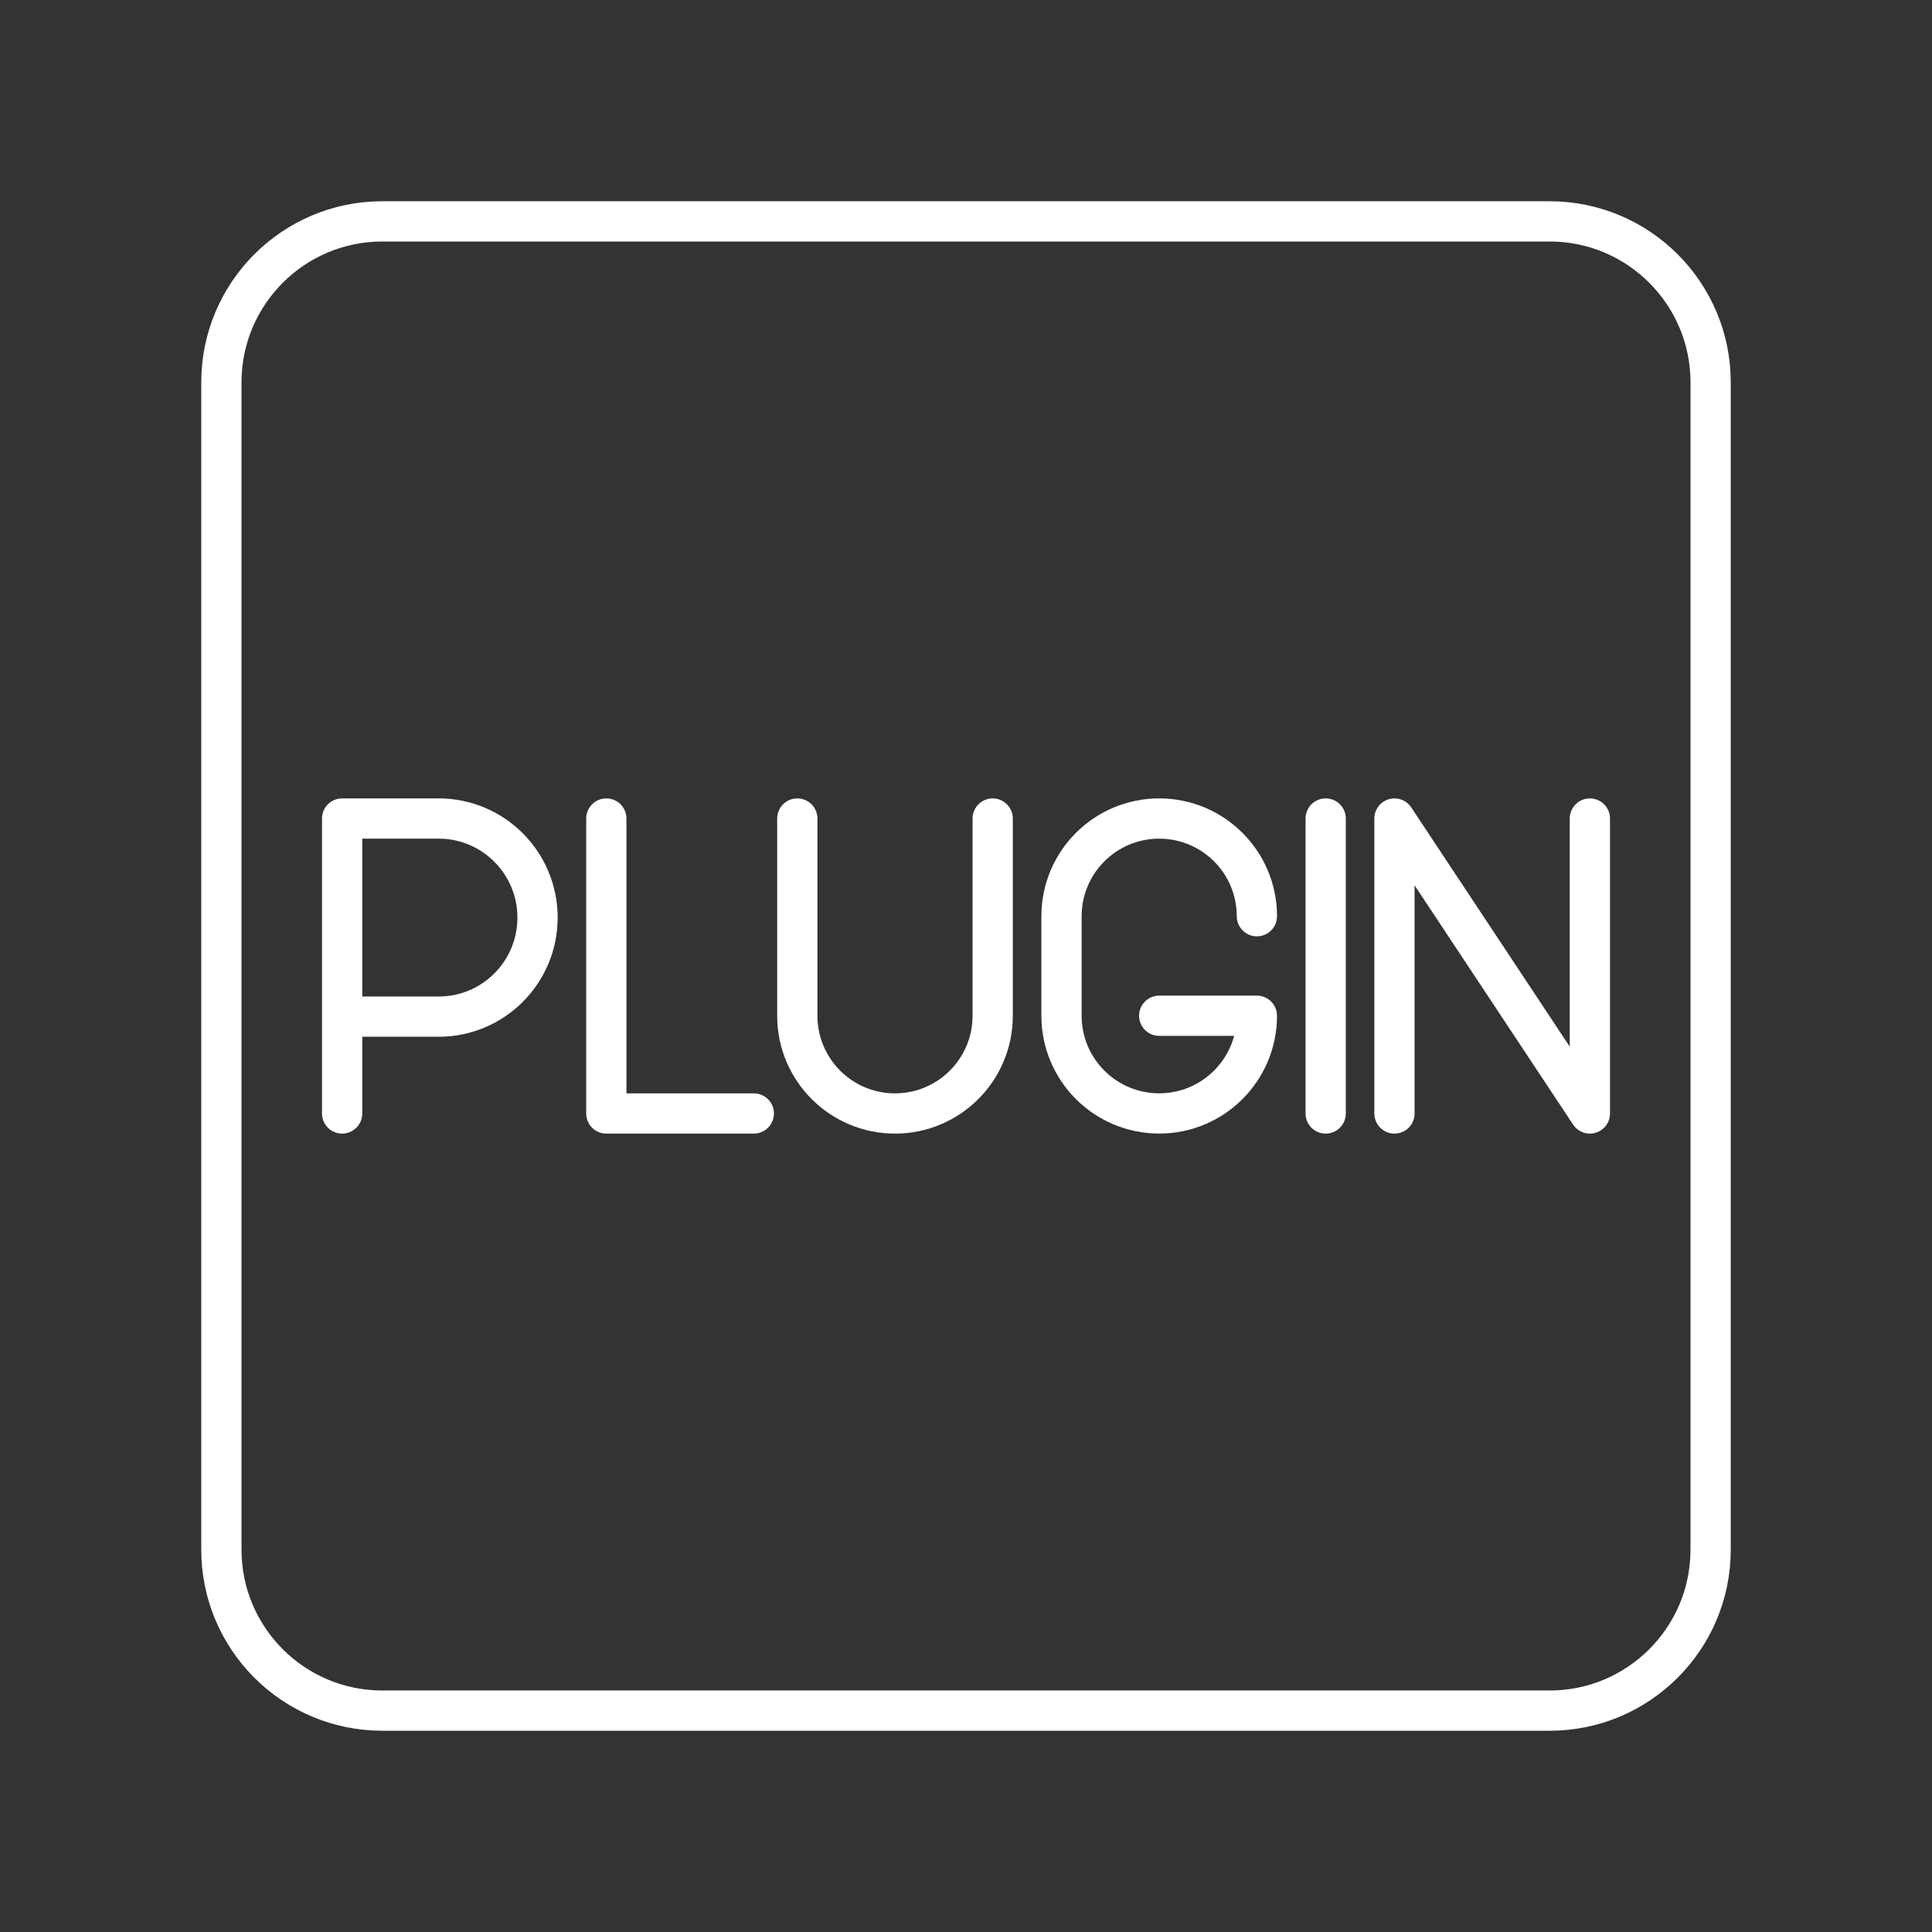 <?xml version="1.0" encoding="UTF-8"?><svg id="a" xmlns="http://www.w3.org/2000/svg" viewBox="0 0 48 48"><rect x="0" y="0" width="48" height="48" fill="#333333" stroke="none"/><defs><style>.i{fill:none;stroke:#fff;stroke-linecap:round;stroke-linejoin:round;}</style></defs><path id="b" class="i" d="M38.5,5.5H9.5c-2.209,0-4,1.791-4,4v29c0,2.209,1.791,4,4,4h29c2.209,0,4-1.791,4-4V9.5c0-2.209-1.791-4-4-4Z"/><path id="c" class="i" d="M8.5,27.664v-7.328h2.399c1.356,0,2.456,1.102,2.456,2.461s-1.099,2.461-2.456,2.461h-2.399"/><polyline id="d" class="i" points="15.064 20.336 15.064 27.664 18.728 27.664"/><path id="e" class="i" d="M19.809,20.336v4.901c0,1.341,1.087,2.427,2.427,2.427s2.427-1.087,2.427-2.427v-4.901"/><path id="f" class="i" d="M31.227,22.763c0-1.341-1.087-2.427-2.427-2.427h0c-1.341,0-2.427,1.087-2.427,2.427v2.473c0,1.341,1.087,2.427,2.427,2.427h0c1.341,0,2.427-1.087,2.427-2.427h-2.427"/><line id="g" class="i" x1="32.936" y1="20.336" x2="32.936" y2="27.664"/><polyline id="h" class="i" points="34.645 27.664 34.645 20.336 39.5 27.664 39.5 20.336"/></svg>